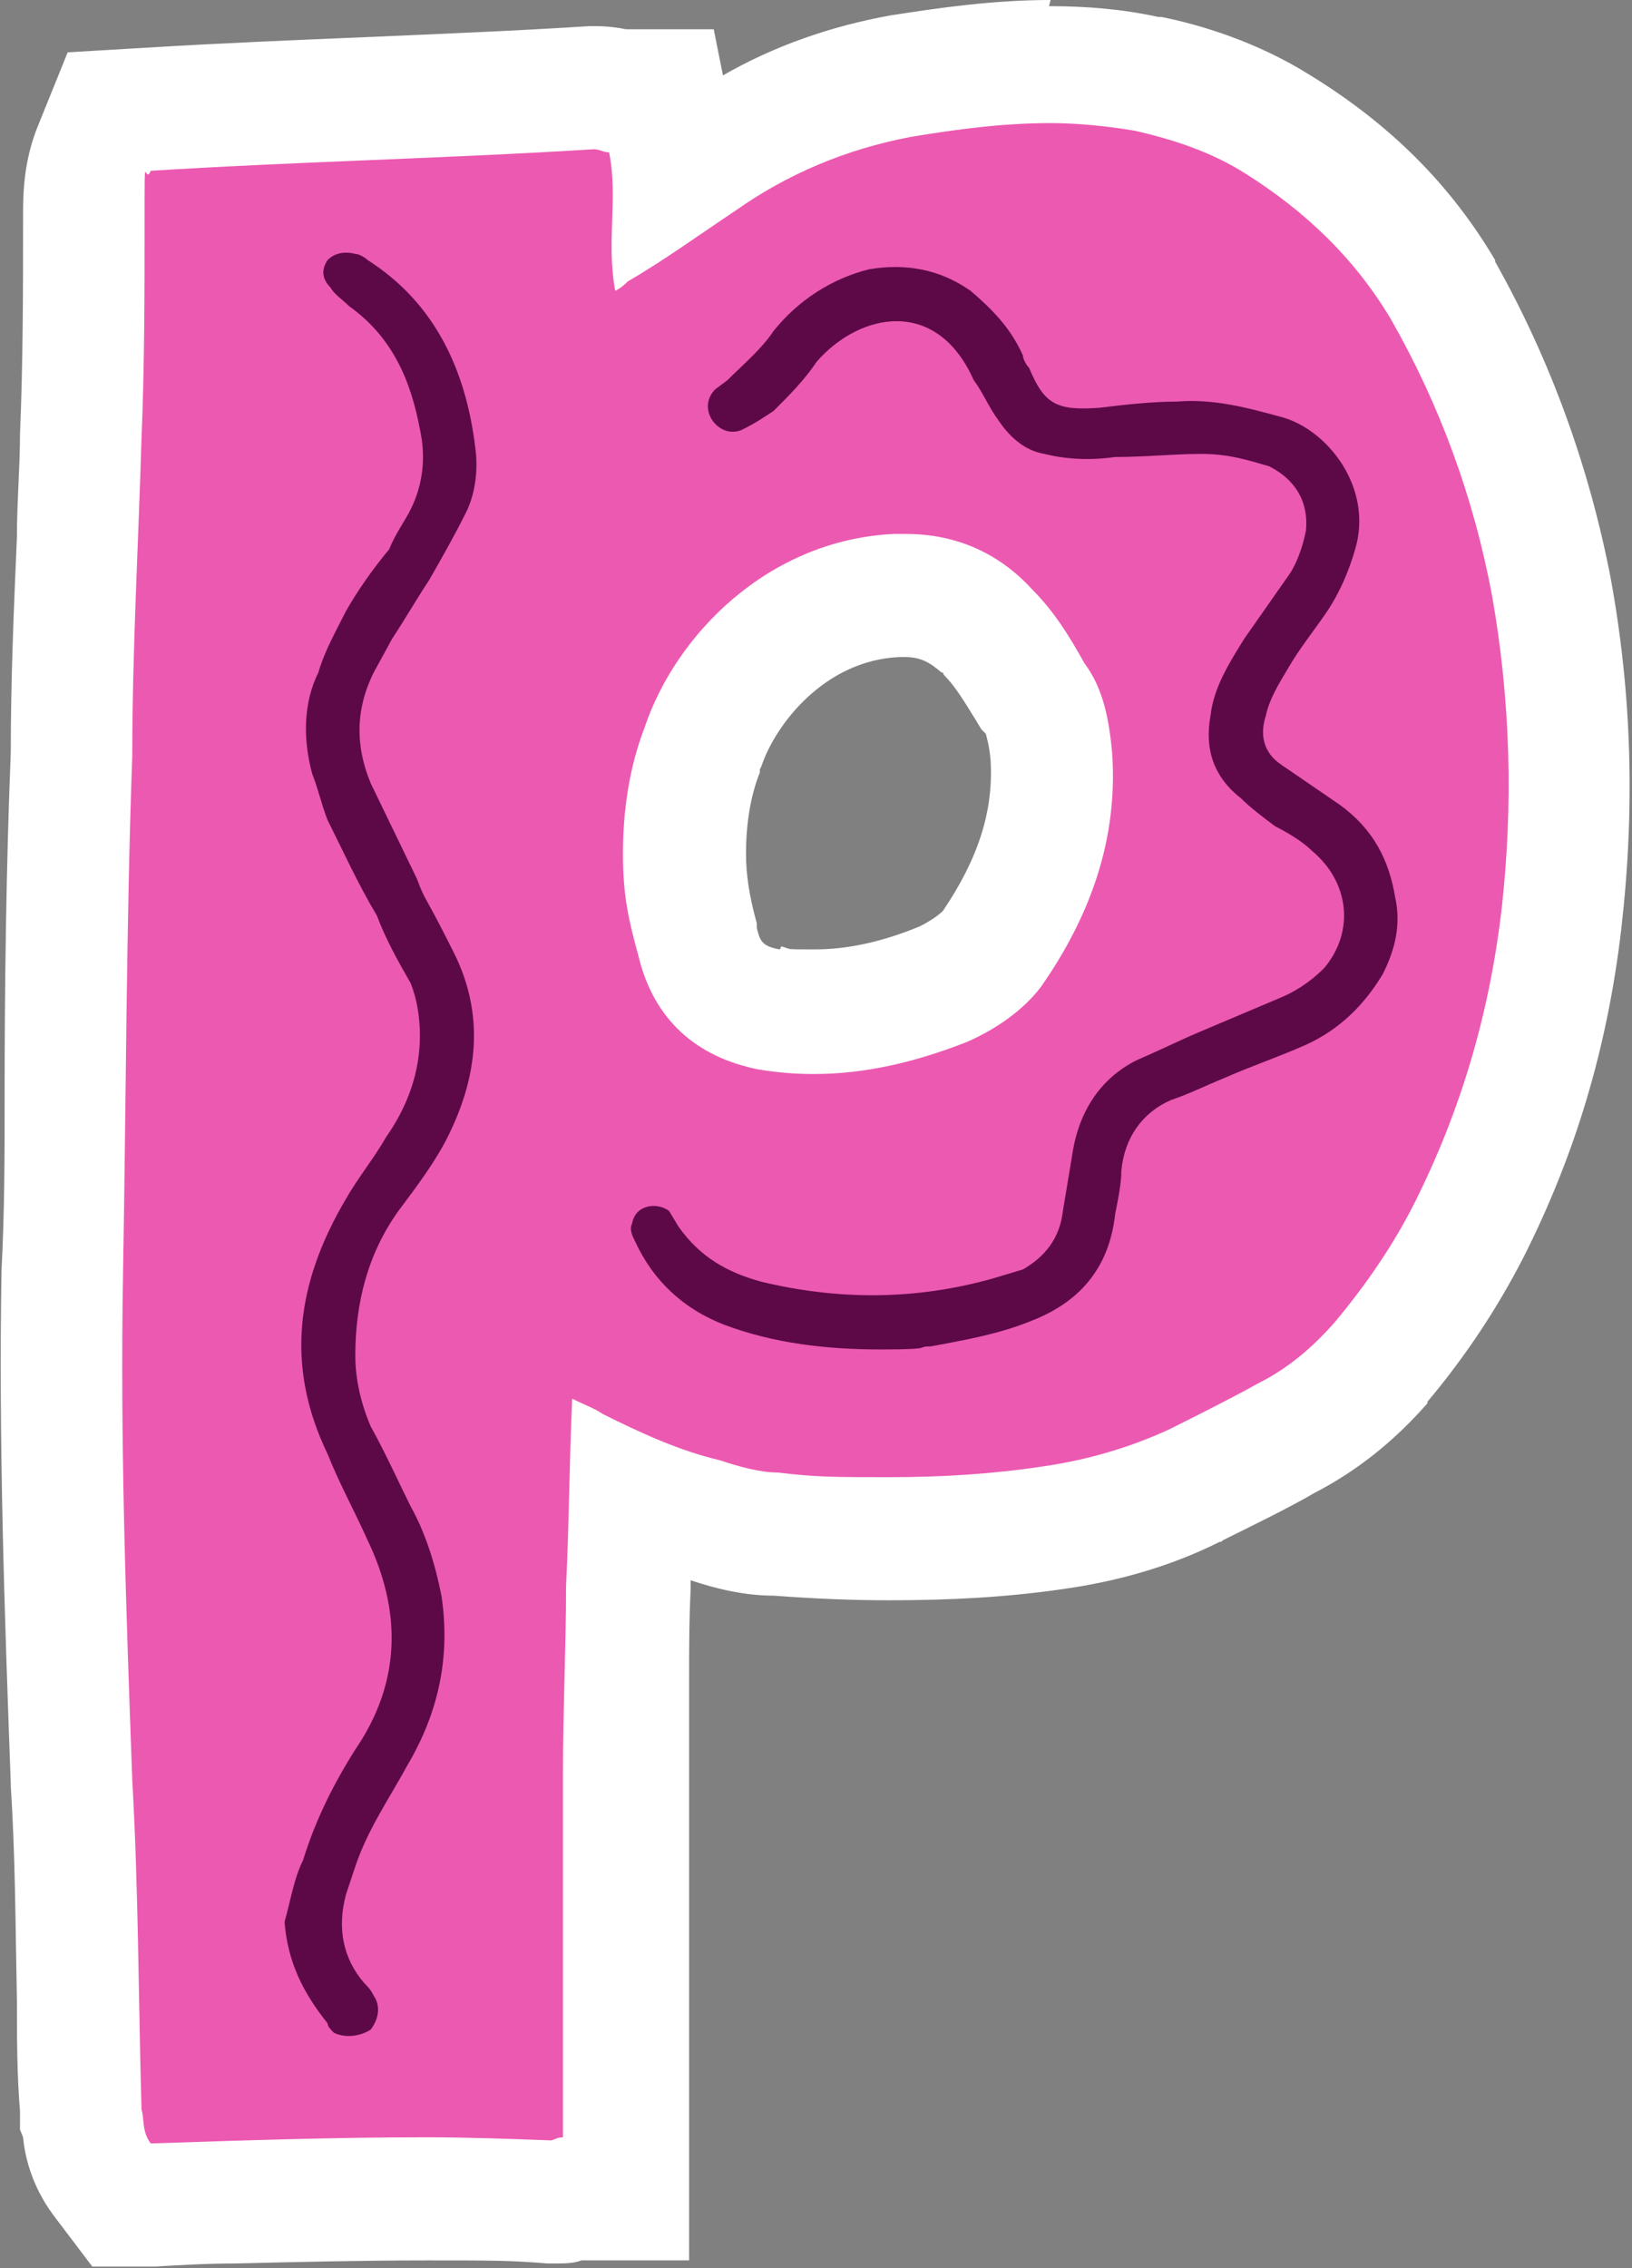 <?xml version="1.0" encoding="UTF-8"?>
<svg xmlns="http://www.w3.org/2000/svg" version="1.1" viewBox="0 0 106.1 147.4">
  <rect x="0" y="0" width="106.1" height="147.4" fill="#808080" stroke="none"/>
  <defs>
    <style>
      .cls-1 {
        fill: #ec59b1;
      }

      .cls-1, .cls-2, .cls-3 {
        stroke-width: 0px;
      }

      .cls-2 {
        fill: #fff;
      }

      .cls-3 {
        fill: #5d0947;
      }
    </style>
  </defs>
  <g id="Layer_1" data-name="Layer 1">
    <g>
      <path class="cls-1" d="M6.7,141.7c-1.1-1.4-1.2-2.9-1.3-3.5h0s-.1-.4-.1-.4v-.6c0-2.4-.1-4.8-.2-7.2,0-4.7-.2-9.5-.4-14.1h0c-.4-11-.8-22.2-.6-33.3,0-3.7.1-7.5.2-11.2,0-7.3.2-14.9.4-22.4,0-4.6.2-9.4.4-13.9,0-2.3.2-4.5.2-6.7.2-4.8.2-9.6.2-14.3s0-2.8.7-4.5l.9-2.3,2.5-.2c4.8-.3,9.7-.5,14.5-.7,4.7-.2,9.6-.4,14.3-.7h.1s.1,0,.1,0c.6,0,1.1.1,1.4.2h2.9l.6,3.2c.2.8.3,1.7.3,2.5.6-.4,1.1-.8,1.7-1.2,3.8-2.7,8.2-4.5,12.9-5.4,3.1-.5,6.4-1,9.8-1s4.3.2,6.3.6h.1c3.5.8,6.1,1.9,8.4,3.3,4.6,2.9,8.1,6.4,10.7,10.7,3.5,6,5.8,12.5,7.1,19.3,1.3,7.3,1.5,14.4.6,21.8-.9,7.2-2.8,13.8-6,20.1-1.4,2.9-3.4,5.8-5.7,8.6-2,2.2-4,3.8-6.2,5-1.9,1-3.9,2.1-5.9,3h-.1c-2.9,1.4-6,2.3-9.3,2.8-3.3.5-6.8.7-10.6.7s-4.7,0-7.3-.3c-1.7,0-3.4-.5-4.7-.9-1.6-.4-3.2-1-4.7-1.6,0,2.1-.1,4-.2,6,0,2,0,4-.1,6,0,1.9,0,4,0,5.9v27.8h-3.5c-.3.1-.8.2-1.3.2h-.2c-2.5-.1-5.1-.2-8-.2-4.2,0-8.5.1-12.6.2-1.7,0-3.4,0-5.1.1h-2.1s-1.2-1.6-1.2-1.6ZM50,65.6c.9.2,1.9.2,2.9.2,2.7,0,5.5-.6,8.4-1.8,1.4-.6,2.5-1.4,3.1-2.3,2.9-4.2,4.2-8.3,3.8-12.6-.2-1.8-.5-3-1-3.7l-.2-.2v-.2c-1-1.6-1.8-2.9-2.9-3.9h-.1c-1.5-1.7-3.2-2.5-5.3-2.5s-.4,0-.5,0c-6.5.3-11.1,5.3-12.6,9.9v.2c-.8,2-1.2,4.2-1.2,6.8s.3,3.4.9,5.5h0c.6,2.6,2,4,4.6,4.5Z"/>
      <path class="cls-2" d="M68.3,8c1.8,0,3.7.2,5.5.5,2.6.6,5,1.4,7.2,2.8,3.8,2.4,7,5.4,9.4,9.4,3.2,5.6,5.4,11.6,6.6,18,1.2,6.8,1.4,13.6.6,20.6-.8,6.6-2.6,12.8-5.6,18.8-1.4,2.8-3.2,5.4-5.2,7.8-1.4,1.6-3,3-5,4-1.8,1-3.8,2-5.8,3-2.6,1.2-5.4,2-8.2,2.4-3.3.5-6.6.7-10,.7s-4.8,0-7.2-.3c-1.2,0-2.6-.4-3.8-.8-2.6-.6-5.2-1.8-7.6-3-.6-.4-1.2-.6-2-1-.2,4.4-.2,8.2-.4,12.2,0,4-.2,8-.2,12v23.8c-.4,0-.6.2-.8.2-2.7-.1-5.4-.2-8.1-.2-6,0-11.9.2-17.9.4-.6-.8-.4-1.6-.6-2.2-.2-7.2-.2-14.4-.6-21.4-.4-11-.8-22-.6-33,.2-11.2.2-22.4.6-33.6,0-6.8.4-13.8.6-20.6.2-4.8.2-9.6.2-14.4s0-2,.4-3c9.6-.6,19.2-.8,28.8-1.4.4,0,.6.2,1,.2.6,3-.2,5.8.4,9,.4-.2.6-.4.8-.6,2.4-1.4,4.6-3,7-4.6,3.4-2.4,7.2-4,11.4-4.8,3-.5,6-.9,9.1-.9M52.9,69.8c3.4,0,6.7-.8,10-2.1,1.8-.8,3.6-2,4.8-3.6,3.2-4.6,5-9.6,4.6-15.2-.2-2.2-.6-4.2-1.8-5.8-1-1.8-2-3.4-3.4-4.8-2.2-2.4-5-3.6-8.2-3.6-.3,0-.5,0-.8,0-8.2.4-14.2,6.6-16.2,12.6-1,2.6-1.4,5.4-1.4,8.2s.4,4.4,1,6.6c1,4.2,3.8,6.6,7.8,7.4,1.2.2,2.4.3,3.6.3M68.3,0c-3.7,0-7.2.5-10.4,1h0s0,0,0,0c-3.9.7-7.6,2-10.9,3.9l-.6-3h-5.7c-.5-.1-1.2-.2-1.9-.2h-.5c-4.7.3-9.6.5-14.2.7-4.8.2-9.7.4-14.6.7l-5.1.3-1.9,4.7c-1,2.4-1,4.6-1,6,0,4.6,0,9.4-.2,14.1h0s0,0,0,0c0,2.2-.2,4.4-.2,6.7-.2,4.6-.4,9.3-.4,14-.3,7.5-.4,15.1-.4,22.4,0,3.7,0,7.4-.2,11.2-.2,11.2.2,22.5.6,33.4h0c0,0,0,.2,0,.2.3,4.5.3,9.1.4,13.9,0,2.4,0,4.8.2,7.2v1.2s.2.5.2.5c.1,1.1.5,3.1,2,5.1l2.5,3.3h4.1c1.7-.1,3.4-.2,5.2-.2,4.1-.1,8.4-.2,12.5-.2s5.4,0,7.8.2h.2s.2,0,.2,0c.7,0,1.3,0,1.8-.2h7v-31.8c0-1.9,0-3.8,0-5.8,0-2,0-4,.1-6,0-.2,0-.4,0-.6,1.5.5,3.4,1,5.4,1,2.7.2,5.1.3,7.5.3,4,0,7.6-.2,11.1-.7,3.7-.5,7.2-1.5,10.4-3.1h.1c0,0,.1-.1.1-.1,2-1,4.1-2,6-3.1,2.7-1.4,5.1-3.3,7.3-5.8h0c0,0,0-.1,0-.1,2.6-3.1,4.6-6.2,6.2-9.3,3.4-6.7,5.5-13.7,6.4-21.4h0s0,0,0,0c.9-7.8.7-15.3-.7-22.9h0s0,0,0,0c-1.4-7.2-3.9-14.1-7.5-20.5h0c0,0,0-.1,0-.1-2.9-4.9-6.8-8.8-12-12-3.5-2.2-7.2-3.3-9.7-3.8h-.1s-.1,0-.1,0c-2.3-.5-4.6-.7-7.1-.7h0ZM50.7,61.7c-1.2-.2-1.3-.6-1.5-1.4h0c0-.1,0-.3,0-.3-.5-1.8-.7-3.2-.7-4.5,0-2,.3-3.8.9-5.3v-.2c0,0,.1-.2.1-.2.9-2.7,4.1-6.9,9-7.1h0s0,0,0,0c.1,0,.2,0,.3,0h0c1,0,1.6.3,2.4,1h.1c0,.1.1.2.1.2.7.7,1.3,1.7,2.1,3l.3.5.3.3c0,.1.2.6.3,1.7.2,3.3-.8,6.4-3.1,9.8-.2.2-.7.6-1.5,1-2.4,1-4.7,1.5-6.8,1.5s-1.5,0-2.2-.2h0Z"/>
    </g>
  </g>
  <g id="Layer_2" data-name="Layer 2">
    <path class="cls-3" d="M24.1,50.9c-1-2.4-1-4.8.2-7.2l1.2-2.2c.8-1.2,1.6-2.6,2.4-3.8.8-1.4,1.6-2.8,2.4-4.4.6-1.2.8-2.8.6-4.2-.6-5-2.6-9.4-7-12.2-.2-.2-.6-.4-.8-.4-.8-.2-1.4,0-1.8.4-.4.6-.4,1.2.2,1.8.2.4.8.8,1.2,1.2,2.8,2,4,4.8,4.6,8,.4,1.8.2,3.6-.6,5.2-.4.8-1,1.6-1.4,2.6-1,1.2-2,2.6-2.8,4-.6,1.2-1.4,2.6-1.8,4-1,2-1,4.4-.4,6.6.4,1,.6,2,1,3,1,2,2,4.2,3.2,6.2.6,1.6,1.4,3,2.2,4.4.4,1,.6,2.2.6,3.4,0,2.4-.8,4.6-2.2,6.6-.8,1.4-1.8,2.6-2.6,4-3.2,5.4-4,10.8-1.2,16.6.8,2,1.8,3.8,2.6,5.6,2.2,4.6,2.2,9.2-.8,13.6-1.4,2.2-2.6,4.6-3.4,7.2-.6,1.2-.8,2.6-1.2,4,.2,2.6,1.2,4.6,2.8,6.6,0,.2.2.4.4.6.8.4,1.8.2,2.4-.2.6-.8.6-1.6.2-2.2-.2-.4-.4-.6-.6-.8-1.4-1.6-1.8-3.6-1.2-5.8l.6-1.8c.8-2.4,2.2-4.4,3.4-6.6,2-3.4,2.8-7,2.2-11-.4-2-1-4-2-5.8-.8-1.6-1.6-3.4-2.6-5.2-.6-1.4-1-3-1-4.6,0-3.4.8-6.6,2.8-9.4,1.2-1.6,2.4-3.2,3.2-4.8,2-4,2.4-8,.4-12s-1.8-3.2-2.4-4.8l-3-6.2Z"/>
    <path class="cls-3" d="M89.9,63.3c.8-1.6,1.2-3.2.8-5-.4-2.4-1.4-4.4-3.6-6l-3.8-2.6c-1.2-.8-1.4-2-1-3.2.2-1,.8-2,1.4-3,.8-1.4,1.8-2.6,2.6-3.8.8-1.2,1.4-2.6,1.8-4,1.2-4-1.8-7.8-4.8-8.6-2.2-.6-4.4-1.2-6.8-1-1.6,0-3.4.2-5,.4-2.8.2-3.6-.2-4.6-2.6-.2-.2-.4-.6-.4-.8-.8-1.8-2-3-3.4-4.2-2-1.4-4.2-1.8-6.6-1.4-2.4.6-4.6,2-6.2,4-.8,1.2-2,2.2-3,3.2l-.8.6c-.6.6-.6,1.4-.2,2,.4.6,1.2,1,2,.6s1.4-.8,2-1.2c1-1,2-2,2.8-3.2,2.8-3.2,7.8-4.2,10.2,1.2.6.8,1,1.8,1.6,2.6.8,1.2,1.8,2,3,2.2,1.6.4,3.2.4,4.6.2,2,0,3.8-.2,5.6-.2s3,.4,4.4.8c1.6.8,2.6,2.2,2.4,4.2-.2,1-.6,2.2-1.2,3l-2.8,4c-1,1.6-2,3.2-2.2,5-.4,2.2.2,4,2,5.4.6.6,1.4,1.2,2.2,1.8.8.4,1.8,1,2.4,1.6,2.4,2,2.8,5.2.8,7.6-1,1-2,1.6-3,2l-5.2,2.2c-1.4.6-2.6,1.2-4,1.8-2.4,1.2-3.8,3.4-4.2,6.2l-.6,3.6c-.2,1.8-1.2,3-2.6,3.8l-2,.6c-5,1.4-10,1.4-15,.2-2.2-.6-4-1.6-5.4-3.6l-.6-1c-.8-.6-2.2-.4-2.4.8-.2.4,0,.8.2,1.2,1.2,2.6,3.2,4.4,5.8,5.4,3.2,1.2,6.6,1.6,10.2,1.6s2.2-.2,3.2-.2c2.2-.4,4.4-.8,6.4-1.6,3.2-1.2,5.2-3.4,5.6-7,.2-1,.4-2,.4-2.8.2-2.2,1.4-3.8,3.2-4.6,1.2-.4,2.4-1,3.4-1.4,1.8-.8,3.6-1.4,5.4-2.2,2.2-1,3.8-2.6,5-4.6Z"/>
  </g>
</svg>